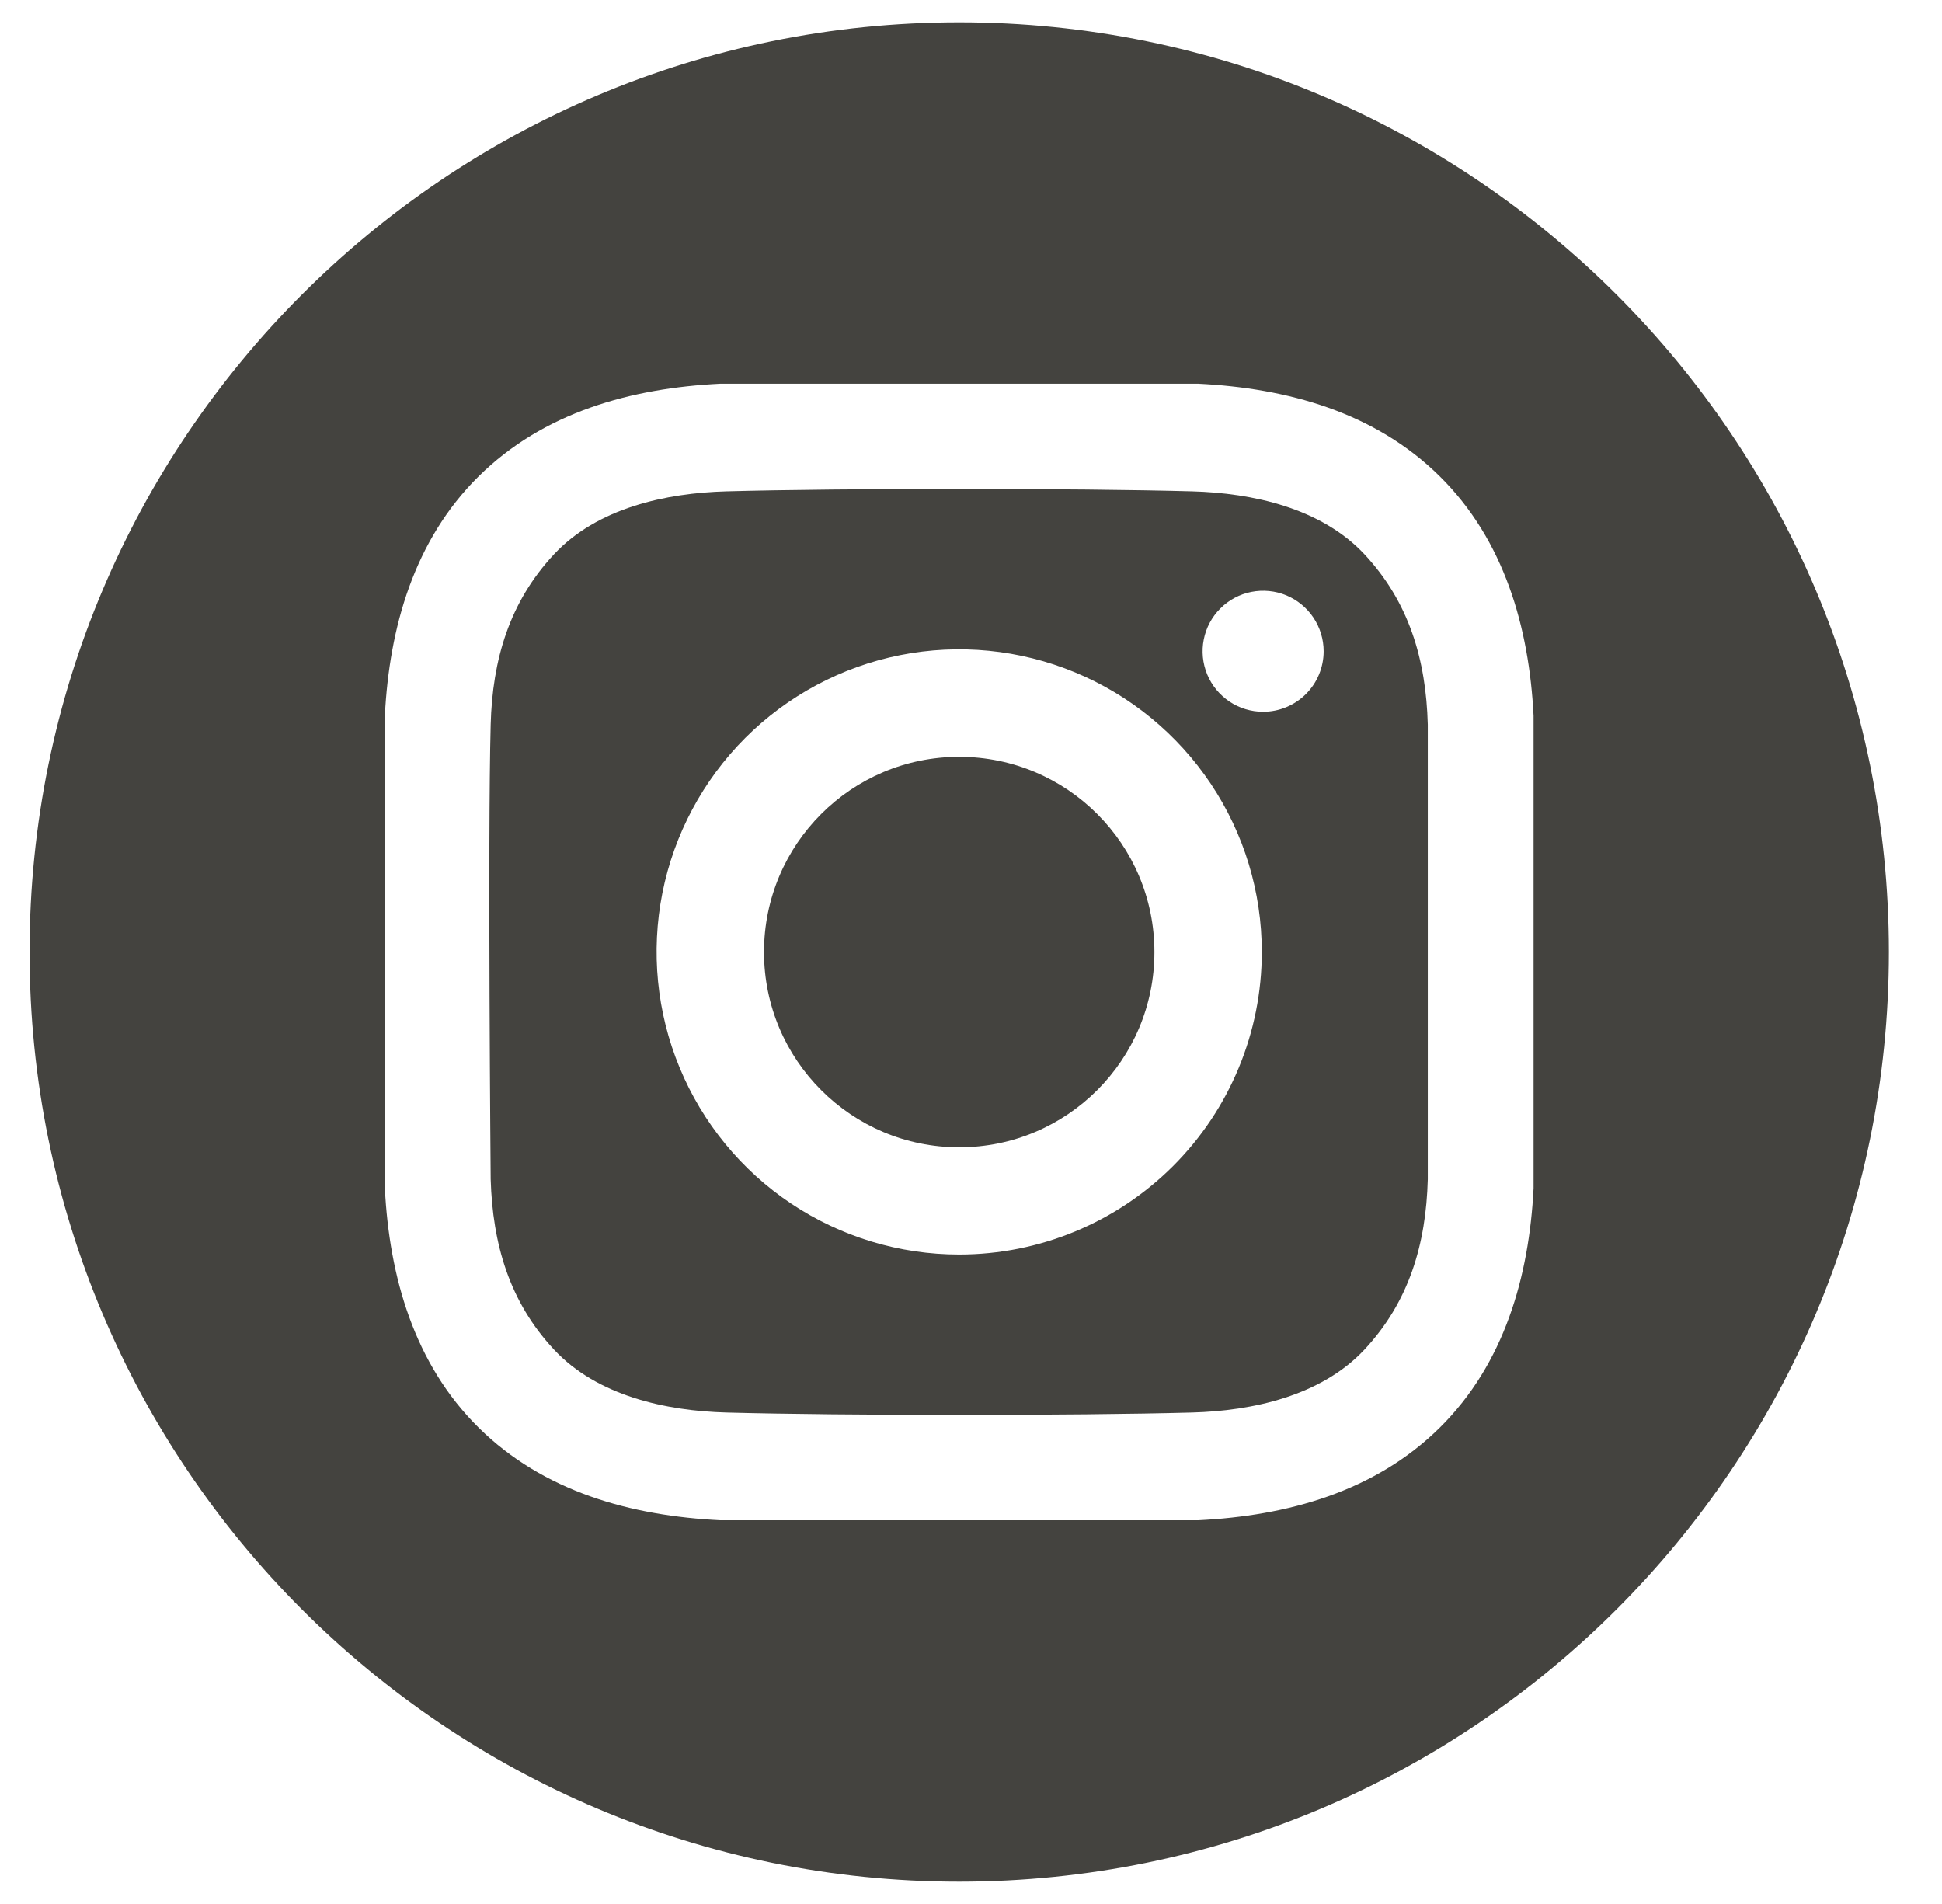 <svg width="51" height="50" viewBox="0 0 51 50" fill="none" xmlns="http://www.w3.org/2000/svg">
<g clip-path="url(#clip0_1_91)">
<path d="M25.19 30.129C28.022 30.129 30.317 27.834 30.317 25.002C30.317 22.17 28.022 19.875 25.19 19.875C22.359 19.875 20.064 22.17 20.064 25.002C20.064 27.834 22.359 30.129 25.19 30.129Z" fill="#44433F"/>
<path d="M25.19 0.586C11.707 0.586 0.776 11.517 0.776 25C0.776 38.483 11.707 49.414 25.19 49.414C38.674 49.414 49.605 38.483 49.605 25C49.605 11.517 38.674 0.586 25.19 0.586ZM40.274 31.205C40.157 33.526 39.505 35.815 37.813 37.489C36.105 39.178 33.806 39.807 31.462 39.923H18.919C16.575 39.807 14.276 39.178 12.568 37.489C10.876 35.815 10.224 33.526 10.107 31.205V18.795C10.224 16.474 10.876 14.185 12.568 12.511C14.276 10.822 16.575 10.192 18.919 10.076H31.462C33.806 10.192 36.105 10.822 37.813 12.511C39.505 14.185 40.157 16.474 40.274 18.795L40.274 31.205Z" fill="#44433F"/>
<path d="M31.304 12.903C28.248 12.819 22.133 12.819 19.078 12.903C17.488 12.946 15.685 13.342 14.553 14.552C13.376 15.81 12.931 17.329 12.886 19.029C12.806 22.013 12.886 30.968 12.886 30.968C12.937 32.668 13.376 34.187 14.553 35.445C15.685 36.655 17.488 37.051 19.078 37.094C22.133 37.178 28.248 37.178 31.304 37.094C32.894 37.051 34.696 36.655 35.829 35.445C37.006 34.187 37.451 32.668 37.496 30.968V19.029C37.451 17.329 37.006 15.81 35.829 14.552C34.696 13.342 32.893 12.946 31.304 12.903ZM25.19 32.945C23.619 32.945 22.082 32.479 20.775 31.606C19.469 30.733 18.45 29.492 17.849 28.04C17.247 26.588 17.09 24.99 17.396 23.448C17.703 21.907 18.46 20.491 19.571 19.379C20.683 18.268 22.099 17.511 23.64 17.204C25.182 16.898 26.779 17.055 28.232 17.657C29.684 18.258 30.925 19.277 31.798 20.584C32.671 21.89 33.137 23.427 33.137 24.999C33.137 27.106 32.3 29.128 30.81 30.618C29.319 32.108 27.298 32.945 25.19 32.945ZM33.171 18.692C32.857 18.692 32.549 18.599 32.288 18.424C32.027 18.249 31.823 18.001 31.703 17.711C31.583 17.42 31.551 17.101 31.613 16.793C31.674 16.484 31.825 16.201 32.048 15.979C32.27 15.757 32.553 15.605 32.861 15.544C33.17 15.483 33.489 15.514 33.78 15.634C34.07 15.755 34.318 15.959 34.493 16.22C34.667 16.481 34.761 16.788 34.761 17.103C34.761 17.311 34.72 17.518 34.64 17.711C34.56 17.904 34.443 18.079 34.295 18.227C34.148 18.374 33.972 18.491 33.779 18.571C33.587 18.651 33.38 18.692 33.171 18.692Z" fill="#44433F"/>
</g>
<defs>
<clipPath id="clip0_1_91">
<rect width="50" height="50" fill="white" transform="translate(0.19)"/>
</clipPath>
</defs>
</svg>
